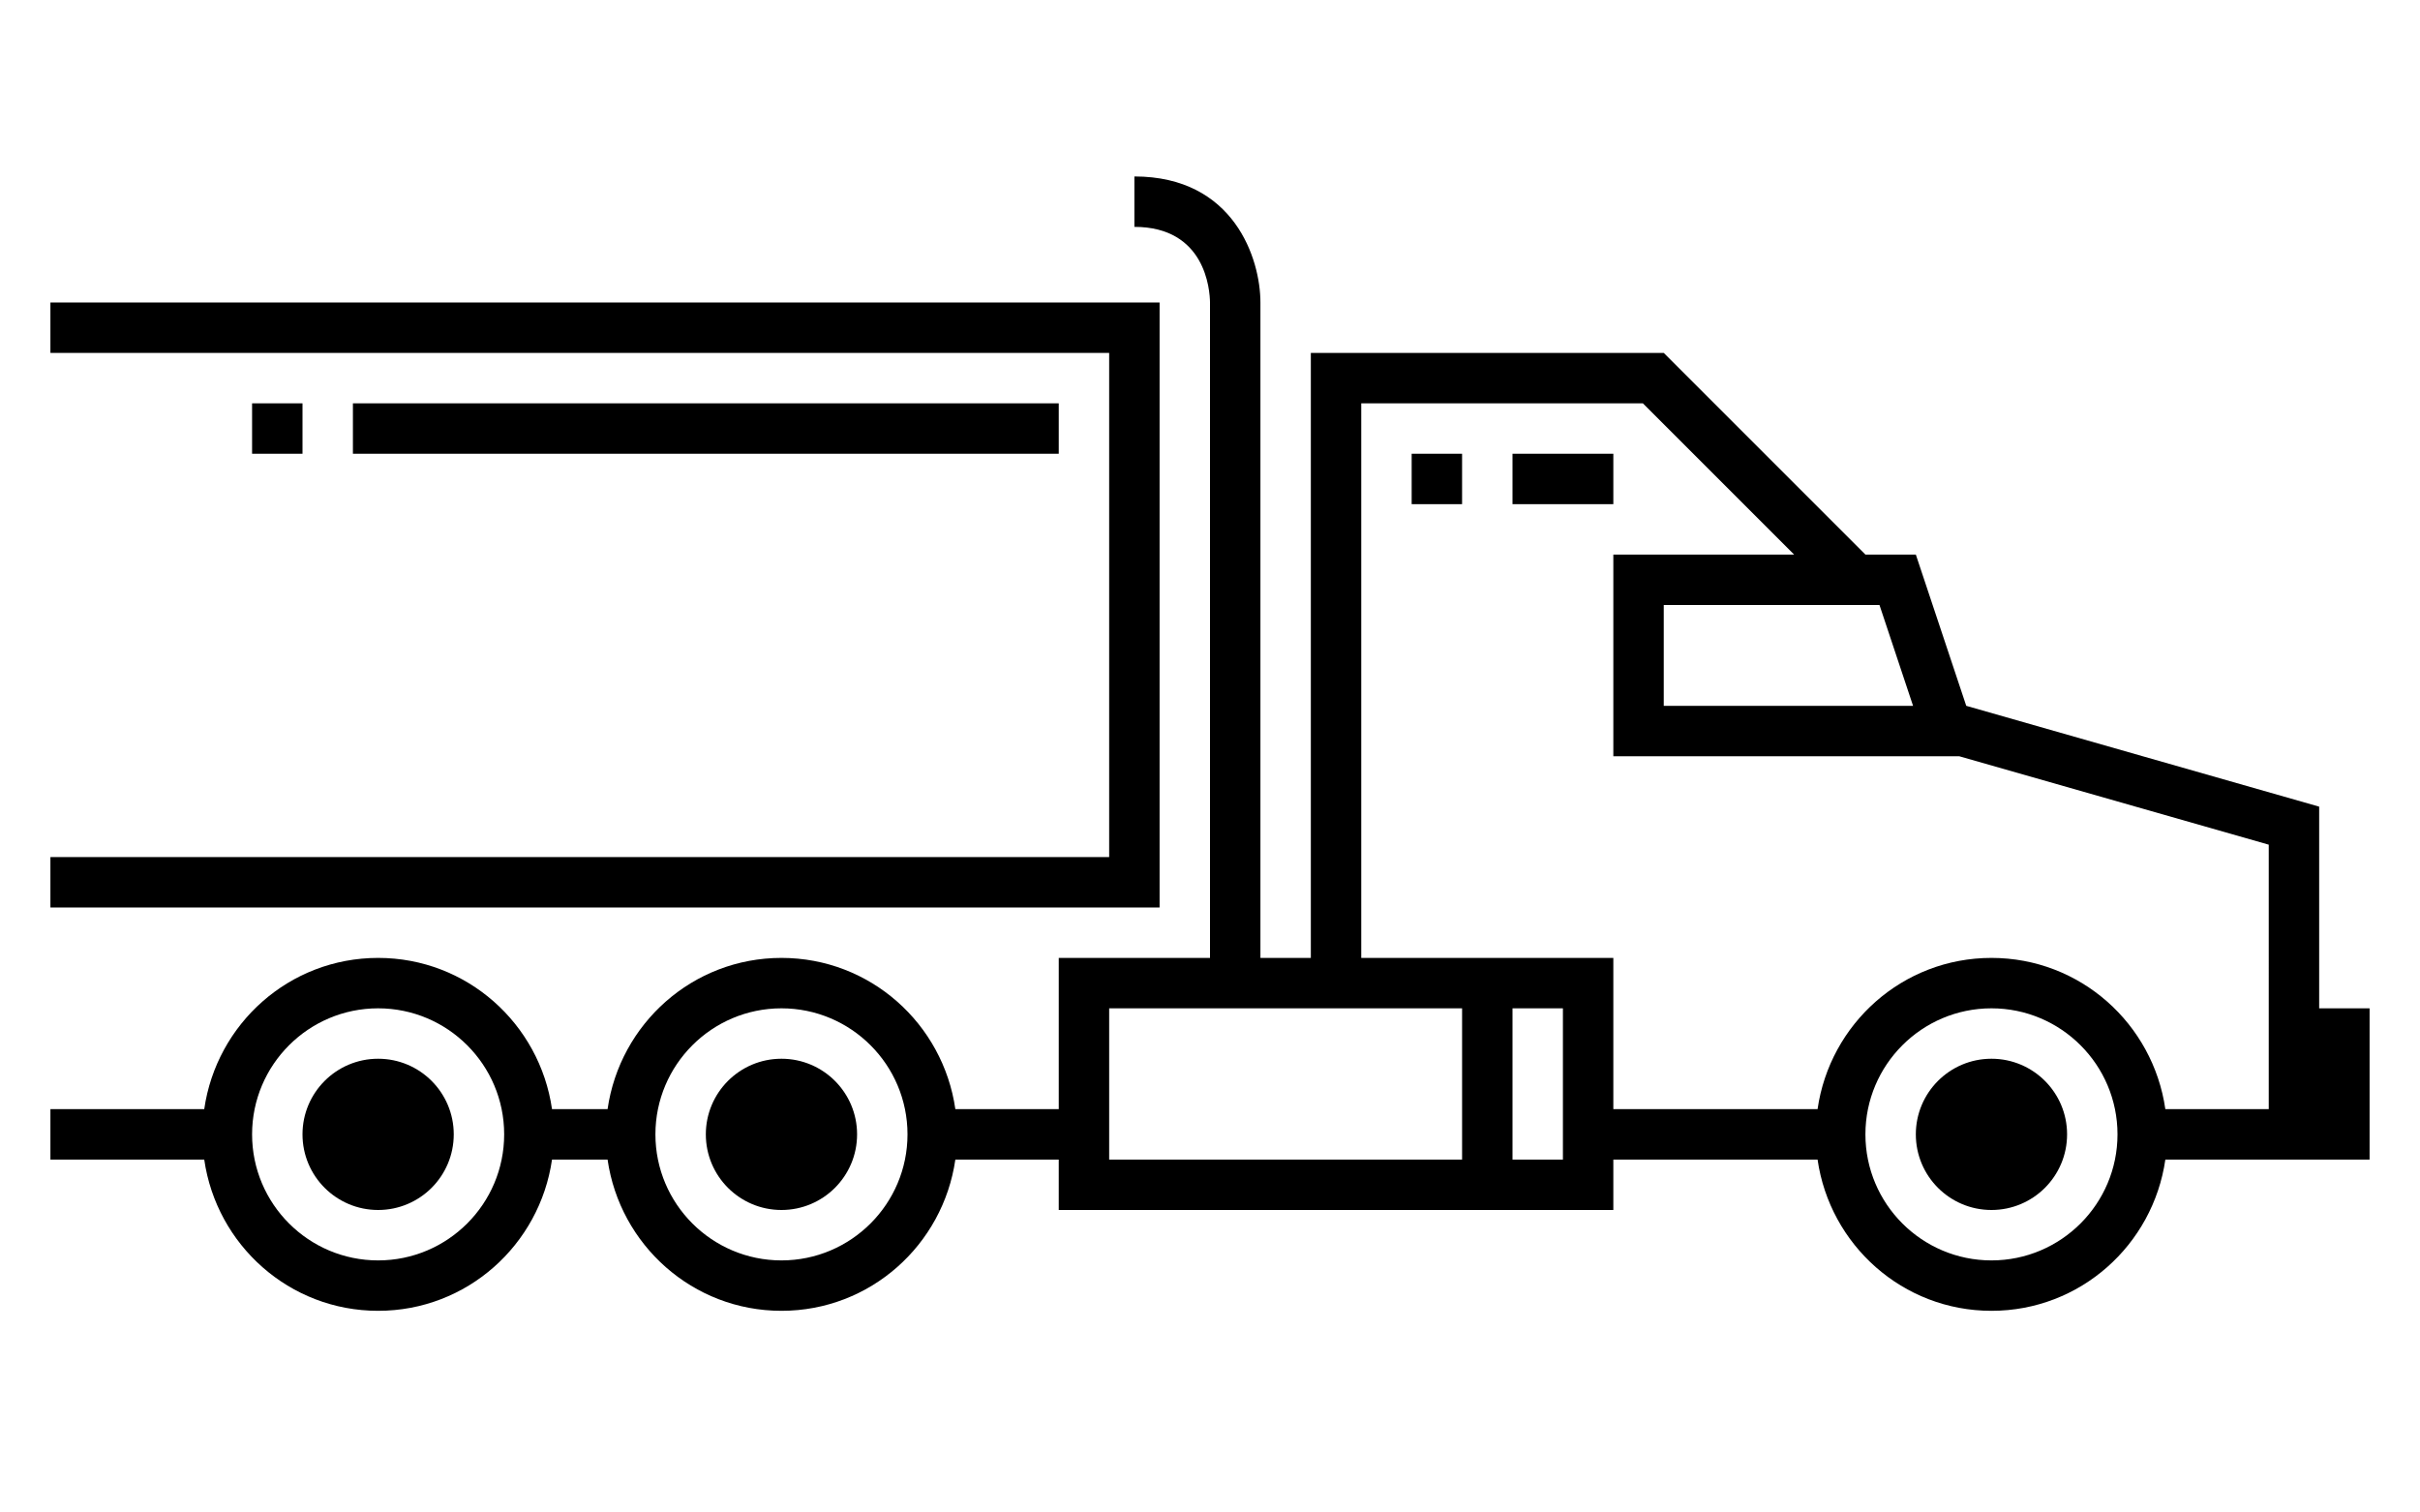 <?xml version="1.0" encoding="iso-8859-1"?>
<!DOCTYPE svg PUBLIC "-//W3C//DTD SVG 1.1//EN" "http://www.w3.org/Graphics/SVG/1.1/DTD/svg11.dtd">
<svg version="1.1" xmlns="http://www.w3.org/2000/svg" xmlns:xlink="http://www.w3.org/1999/xlink" x="0px" y="0px" width="48" height="30" viewBox="0 0 48 30" xml:space="preserve">
    <g transform="translate(-30 -260)">
        <g xmlns="http://www.w3.org/2000/svg" xmlns:xlink="http://www.w3.org/1999/xlink" id="trailer-truck-7">
		<polygon points="53,266 31,266 31,267 52,267 52,277 31,277 31,278 53,278   "/>
		<rect x="60" y="269" width="2" height="1"/>
		<rect x="58" y="269" width="1" height="1"/>
		<path d="M76,276l-7-2l-1-3h-1l-4-4h-7v12h-1v-13c0-0.864-0.522-2.5-2.5-2.5v1c1.411,0,1.497,1.252,1.5,1.5v13h-3v3h-2.051    c-0.244-1.694-1.688-3-3.449-3s-3.205,1.306-3.449,3h-1.102c-0.244-1.694-1.688-3-3.449-3s-3.205,1.306-3.449,3H31v1h3.051    c0.244,1.693,1.688,3,3.449,3s3.205-1.307,3.449-3h1.102c0.244,1.693,1.688,3,3.449,3s3.205-1.307,3.449-3H51v1h11v-1h4.051    c0.244,1.693,1.688,3,3.449,3s3.205-1.307,3.449-3H77v-3h-1V276z M37.5,285c-1.379,0-2.5-1.121-2.5-2.5s1.121-2.5,2.5-2.5    s2.5,1.121,2.5,2.5S38.879,285,37.5,285z M45.5,285c-1.379,0-2.5-1.121-2.5-2.5s1.121-2.5,2.5-2.5s2.5,1.121,2.5,2.5    S46.879,285,45.5,285z M67.279,272l0.666,2H63v-2h3.586H67.279z M59,283h-7v-3h7V283z M61,283h-1v-3h1V283z M69.5,285    c-1.379,0-2.5-1.121-2.5-2.5s1.121-2.5,2.5-2.5s2.5,1.121,2.5,2.5S70.879,285,69.5,285z M75,282h-2.051    c-0.244-1.694-1.688-3-3.449-3s-3.205,1.306-3.449,3H62v-3h-5v-11h5.586l3,3H62v4h6.86l6.14,1.754V282z"/>
		<rect x="35" y="268" width="1" height="1"/>
		<rect x="37" y="268" width="14" height="1"/>
		<circle cx="37.5" cy="282.5" r="1.5"/>
		<circle cx="45.5" cy="282.5" r="1.5"/>
		<circle cx="69.5" cy="282.5" r="1.5"/>
	</g>
	
    </g>
</svg>
